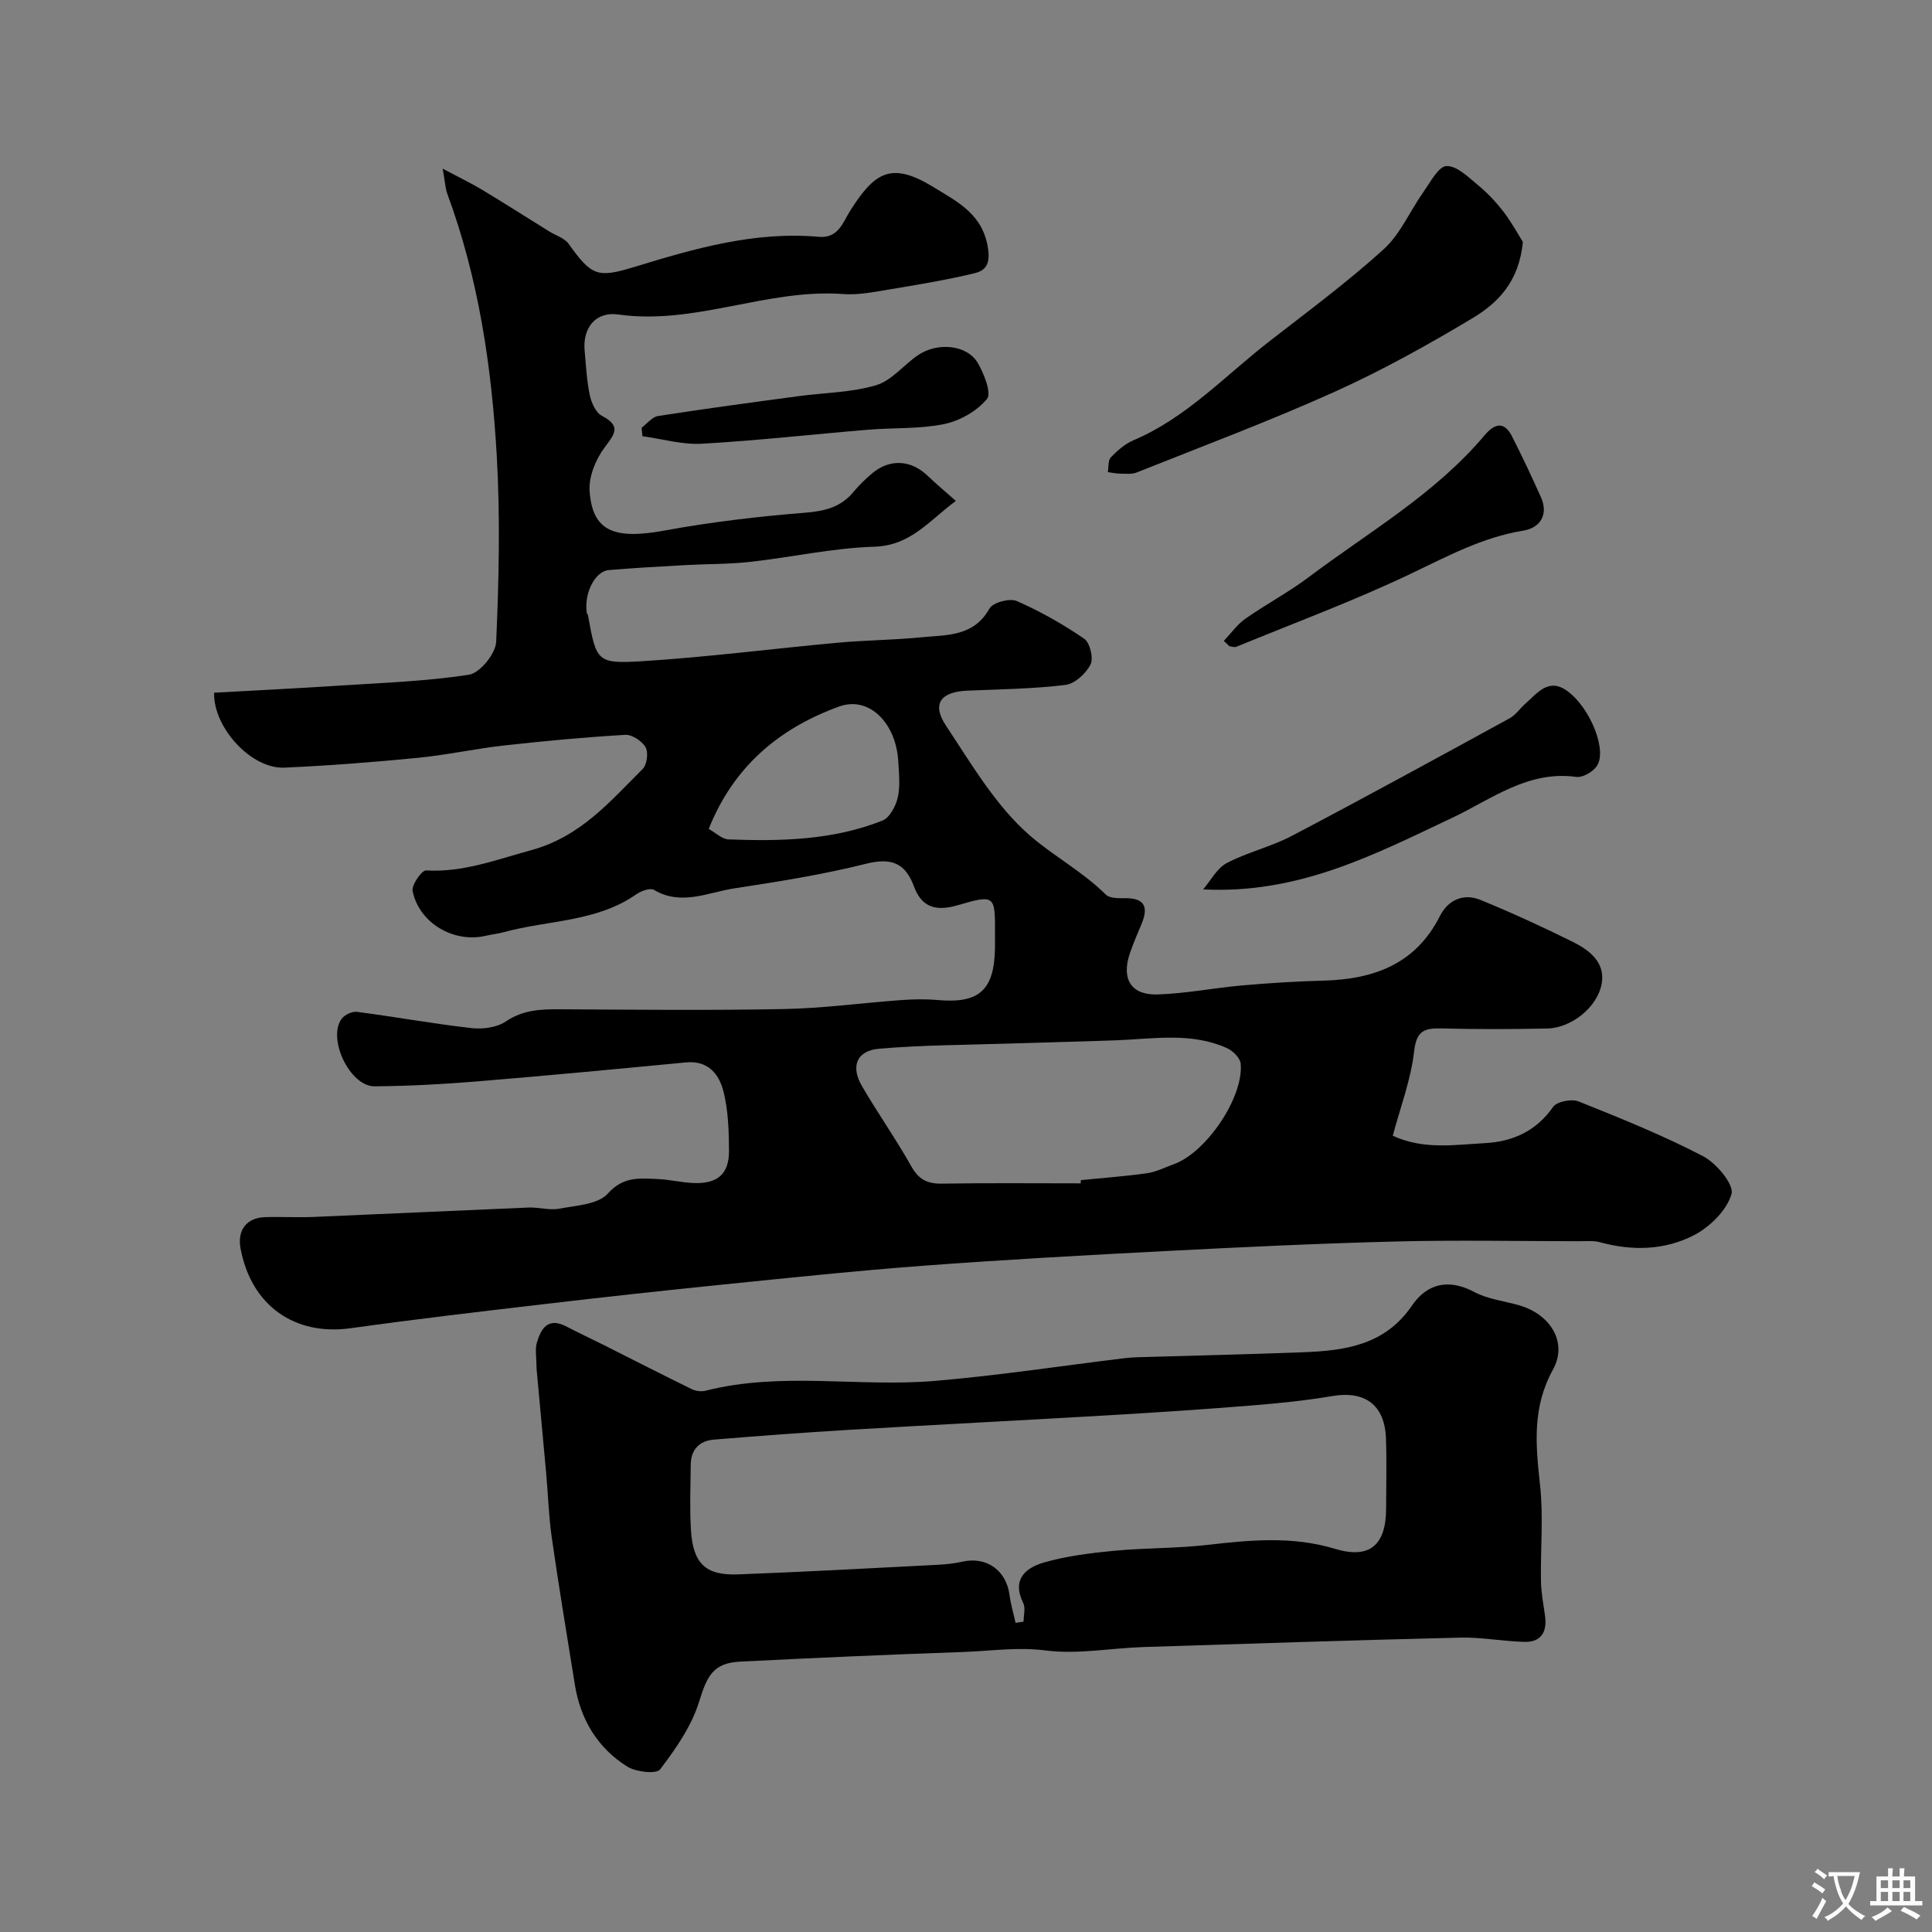 <svg enable-background="new 0 0 400 400" viewBox="0 0 400 400" xmlns="http://www.w3.org/2000/svg"><rect x="0" y="0" width="400" height="400" fill="#808080" stroke="none"/><g fill="#000001"><path d="m44.33 143.42c8.41-.47 16.83-.88 25.24-1.43 9.2-.6 18.46-.9 27.54-2.3 2.26-.35 5.51-4.37 5.62-6.82.56-12.81.85-25.68.12-38.47-1.05-18.45-3.76-36.72-10.22-54.22-.43-1.15-.47-2.45-.98-5.26 3.46 1.84 5.81 2.96 8.03 4.29 4.72 2.84 9.36 5.8 14.04 8.71 1.34.84 3.13 1.35 3.98 2.53 4.81 6.71 5.97 7.16 13.7 4.8 12.41-3.8 24.88-7.4 38.1-6.22 4.11.37 5.02-3.04 6.56-5.46 5.02-7.87 8.42-10.22 17.21-4.83 5.05 3.1 10.34 5.65 11.32 12.91.47 3.46-.9 4.47-2.97 4.96-5.85 1.39-11.81 2.37-17.75 3.36-3.07.51-6.23 1.14-9.29.91-15.77-1.17-30.69 6.49-46.59 4.23-4.65-.66-7.38 2.77-6.95 7.46.29 3.09.43 6.23 1.07 9.25.33 1.56 1.24 3.6 2.49 4.26 4.04 2.13 2.73 3.7.58 6.56-1.84 2.45-3.31 6.04-3.11 9 .57 8.35 5.07 10.12 15.48 8.21 9.63-1.77 19.41-2.92 29.17-3.7 4.08-.33 7.37-1.14 10-4.32 1.16-1.41 2.5-2.7 3.9-3.87 3.65-3.03 8.01-2.75 11.44.55 1.68 1.61 3.48 3.11 5.84 5.2-5.64 4.17-9.35 9.25-16.9 9.48-8.62.27-17.18 2.2-25.79 3.15-4.43.49-8.92.41-13.37.66-5.27.29-10.53.59-15.79 1.03-2.9.24-5.19 4.89-4.55 8.91.02.15.21.28.23.43 1.76 9.62 1.79 10.12 11.47 9.51 13.43-.85 26.8-2.58 40.21-3.81 5.75-.53 11.55-.55 17.29-1.12 5.24-.52 10.88-.07 14.16-5.96.7-1.25 4.18-2.19 5.63-1.56 4.88 2.13 9.58 4.8 13.98 7.81 1.19.82 1.97 4.04 1.31 5.34-.95 1.87-3.26 4-5.21 4.23-6.7.81-13.49.9-20.26 1.18-5.56.23-7.46 2.73-4.45 7.26 5.27 7.94 10.27 16.54 17.29 22.67 4.89 4.27 10.99 7.52 15.8 12.3.84.83 2.77.74 4.2.74 3.88.02 4.58 1.9 3.27 5.15-.86 2.11-1.8 4.19-2.52 6.35-1.75 5.23.28 8.59 5.71 8.43 5.87-.18 11.71-1.35 17.58-1.87 5.58-.49 11.19-.84 16.79-.99 10.41-.28 19.09-3.37 24.15-13.39 1.67-3.3 4.86-4.77 8.39-3.32 6.45 2.64 12.8 5.55 19.05 8.65 3.42 1.7 6.78 4.2 6.06 8.58-.82 4.96-6.29 9.29-11.28 9.39-7.33.15-14.67.18-21.99-.02-3.59-.09-5.11.6-5.59 4.79-.66 5.83-2.83 11.48-4.41 17.43 6.32 2.94 12.79 1.88 19.12 1.53 5.74-.31 10.57-2.49 14.08-7.5.78-1.12 3.83-1.71 5.27-1.13 8.71 3.48 17.45 7.01 25.76 11.33 2.76 1.44 6.46 5.87 5.9 7.84-.96 3.36-4.46 6.8-7.76 8.52-6 3.1-12.72 3.31-19.39 1.48-1.4-.39-2.97-.23-4.46-.23-12.66-.01-25.34-.26-37.99.06-15.87.4-31.74 1.16-47.6 1.98-16.64.86-33.28 1.78-49.9 3.02-13.92 1.04-27.8 2.5-41.69 3.91-12.38 1.25-24.75 2.61-37.1 4.06-13.34 1.56-26.68 3.12-39.97 4.98-11.64 1.63-20.62-4.68-22.83-16.52-.7-3.76 1.23-6.34 5-6.47 3.33-.11 6.67.09 10-.04 14.87-.62 29.73-1.33 44.6-1.95 2.14-.09 4.37.62 6.42.23 3.48-.66 8.01-.87 10.02-3.12 3.19-3.58 6.54-3.16 10.21-3.02 2.61.1 5.19.78 7.8.84 4.8.11 7.1-1.95 7.08-6.69-.02-4.09-.15-8.3-1.13-12.23-.89-3.57-3.14-6.5-7.77-6.06-14.39 1.38-28.79 2.74-43.2 3.93-7.08.58-14.19.97-21.29 1.02-5.08.03-9.81-9.84-6.82-13.96.61-.84 2.17-1.59 3.17-1.46 7.93 1.03 15.81 2.47 23.75 3.37 2.31.26 5.21-.12 7.05-1.36 3.57-2.42 7.26-2.57 11.25-2.54 15.5.09 31 .25 46.49-.05 8.04-.16 16.07-1.27 24.1-1.85 2.49-.18 5.01-.24 7.49-.02 8.69.79 11.83-1.97 11.98-10.77.02-1 0-2 0-3 .05-7.88-.02-8.11-7.65-5.87-4.43 1.3-7.48.58-9.11-3.84-1.81-4.91-4.7-6.04-9.92-4.73-8.97 2.25-18.15 3.7-27.3 5.1-5.45.83-10.94 3.67-16.61.32-.79-.47-2.67.2-3.65.89-8.25 5.78-18.24 5.34-27.39 7.84-1.25.34-2.56.47-3.83.77-6.58 1.53-13.74-2.61-15.11-9.25-.26-1.25 1.87-4.33 2.77-4.28 7.68.43 14.47-2.21 21.71-4.18 10.32-2.81 16.33-10.06 23.14-16.82.9-.89 1.23-3.41.61-4.5-.73-1.29-2.81-2.67-4.22-2.58-8.36.49-16.71 1.27-25.04 2.2-6.01.67-11.94 1.98-17.96 2.57-9.16.89-18.35 1.61-27.54 2.02-6.92.32-14.78-8.37-14.57-15.51zm179.41 101.58c.02-.22.03-.44.05-.67 4.57-.46 9.17-.78 13.71-1.43 1.89-.27 3.68-1.21 5.51-1.86 6.71-2.39 14.5-13.84 13.86-20.82-.11-1.16-1.58-2.64-2.78-3.19-7.39-3.36-15.18-1.95-22.88-1.65-7.48.28-14.96.43-22.43.68-8.93.29-17.89.3-26.78 1.07-4.65.4-5.92 3.65-3.55 7.72 3.28 5.63 7.05 10.97 10.24 16.65 1.52 2.7 3.31 3.61 6.31 3.56 9.58-.16 19.16-.06 28.74-.06zm-77.01-73.37c1.56.86 2.8 2.12 4.09 2.16 10.82.41 21.64.17 31.87-3.89 1.5-.59 2.77-3 3.18-4.78.54-2.36.25-4.95.11-7.44-.44-8.01-6.06-13.64-12.22-11.41-12.39 4.48-21.89 12.42-27.03 25.36z"/><path d="m111.08 283.26c0-2.29-.33-3.88.07-5.26.85-2.93 2.29-5.33 6.05-3.39 2.58 1.33 5.22 2.57 7.82 3.87 6.04 3.04 12.06 6.12 18.14 9.1.84.41 2.01.59 2.9.36 15.71-4.01 31.73-.7 47.53-2.04 13.03-1.11 25.98-3.08 38.96-4.67.98-.12 1.98-.2 2.97-.23 11.43-.34 22.86-.59 34.28-1.03 8.67-.33 16.93-1.47 22.49-9.61 3.16-4.63 7.6-5.71 12.98-2.85 2.81 1.49 6.21 1.85 9.33 2.76 6.37 1.86 10.04 7.65 6.93 13.28-4.35 7.88-3.58 15.63-2.68 23.9.72 6.58.07 13.31.19 19.97.04 2.43.54 4.84.86 7.26.42 3.25-.89 5.33-4.25 5.25-4.44-.1-8.87-.98-13.29-.88-21.86.53-43.71 1.24-65.56 1.95-6.78.22-13.68 1.56-20.31.71-5.88-.76-11.46.13-17.16.32-15.36.53-30.72 1.22-46.08 1.99-5.56.28-6.85 2.91-8.5 8.27-1.55 5.07-4.83 9.76-8.09 14.05-.77 1.01-4.99.54-6.78-.58-6.18-3.87-9.71-9.77-10.87-17.01-1.63-10.15-3.32-20.29-4.78-30.46-.63-4.39-.75-8.84-1.15-13.26-.68-7.51-1.38-15.03-2-21.77zm99.18 52.74c.55-.09 1.11-.17 1.66-.26 0-1.3.44-2.82-.08-3.87-2.43-4.94.59-7.32 4.39-8.4 4.68-1.33 9.61-1.94 14.47-2.4 6.4-.61 12.88-.48 19.26-1.21 8.87-1.02 17.62-1.86 26.4.8 7.16 2.17 10.6-.68 10.62-8.34.01-4.83.14-9.66-.03-14.48-.24-6.97-4.34-9.95-11.12-8.8-5.48.93-11.03 1.49-16.58 1.94-9.68.78-19.38 1.43-29.07 2-18.11 1.06-36.24 1.98-54.35 3.05-9.36.56-18.71 1.26-28.06 2.03-2.98.25-4.73 2.08-4.76 5.18-.05 4.49-.23 9 .04 13.48.42 6.99 3.01 9.5 9.78 9.24 13.69-.52 27.38-1.27 41.06-1.97 1.79-.09 3.6-.27 5.34-.66 5.01-1.14 9.12 1.77 9.79 6.94.25 1.92.82 3.81 1.24 5.73z"/><path d="m315.29 50.08c-.78 8.33-5.26 12.7-10.45 15.81-9.23 5.53-18.7 10.8-28.5 15.22-13.45 6.06-27.29 11.23-40.99 16.71-1.02.41-2.3.25-3.46.24-.84-.01-1.69-.2-2.53-.31.19-1.05.02-2.43.63-3.07 1.34-1.4 2.93-2.78 4.69-3.53 10.96-4.66 18.94-13.34 28.09-20.45 8.01-6.23 16.2-12.29 23.7-19.09 3.48-3.16 5.46-7.95 8.26-11.9 1.42-2.01 3.11-5.28 4.76-5.33 2.15-.07 4.53 2.31 6.54 3.97 1.96 1.62 3.75 3.53 5.3 5.55 1.7 2.24 3.05 4.74 3.96 6.18z"/><path d="m249.09 184.14c1.61-1.86 2.87-4.38 4.89-5.45 4.29-2.25 9.17-3.37 13.46-5.62 15.12-7.94 30.1-16.15 45.09-24.34 1.27-.69 2.16-2.05 3.28-3.04 2.52-2.23 4.85-5.5 8.78-2.55 4.81 3.61 8.26 12.46 5.94 15.57-.86 1.16-2.88 2.32-4.19 2.14-10-1.39-17.63 4.68-25.7 8.48-16.06 7.58-31.74 15.82-51.55 14.81z"/><path d="m253.38 132.69c1.47-1.55 2.75-3.38 4.46-4.59 4.26-3 8.92-5.45 13.08-8.58 12.46-9.38 26.19-17.22 36.42-29.37 1.96-2.33 3.99-3.13 5.67.13 2.13 4.14 4.09 8.37 6.01 12.62 1.68 3.73-.26 6.41-3.58 6.95-8.51 1.37-15.81 5.35-23.44 8.98-11.74 5.59-23.98 10.13-36.03 15.08-.4.16-.95-.06-1.43-.11-.39-.37-.78-.74-1.16-1.11z"/><path d="m132.84 88.56c1.13-.84 2.17-2.24 3.41-2.43 9.7-1.51 19.42-2.81 29.15-4.12 5.35-.72 10.89-.74 16-2.26 3.21-.95 5.69-4.2 8.64-6.2 4.1-2.79 10.2-2.16 12.4 1.6 1.3 2.23 2.89 6.27 1.9 7.46-2.09 2.51-5.61 4.52-8.87 5.19-5.11 1.05-10.5.73-15.76 1.17-11.47.95-22.91 2.25-34.39 2.9-4.06.23-8.2-1-12.31-1.56-.06-.58-.11-1.16-.17-1.75z"/></g><path d="m377.9 391.2c-.2.3-.4.5-.6.8-.7-.6-1.4-1-2.2-1.5.2-.3.4-.5.5-.8.6.4 1.4.8 2.3 1.5zm-1.8 6.1c-.2-.2-.5-.4-.9-.6.4-.6.8-1.2 1.2-1.9s.7-1.3.9-1.9c.3.3.5.5.8.7-.7 1.3-1.4 2.6-2 3.7zm2.2-9c-.3.3-.5.5-.6.8-.6-.6-1.3-1.1-2-1.5.3-.3.5-.5.6-.7.6.5 1.3.9 2 1.4zm.3.2v-.9h2 4.5c-.3 1.3-.6 2.5-1 3.6s-.9 2.1-1.4 3c.4.5 1 1 1.6 1.4s1.2.8 1.9 1.1c-.3.2-.5.4-.8.8-.4-.3-1-.7-1.6-1.2s-1.2-1.1-1.6-1.6c-.5.6-1.1 1.1-1.7 1.6s-1.4.9-2.1 1.4c-.1-.3-.3-.5-.7-.8.6-.2 1.2-.5 1.9-1s1.4-1.1 2-1.8c-.5-.8-.9-1.6-1.2-2.5s-.6-2-.8-3.2c-.4.1-.7.1-1 .1zm2.5 2.7c.2 1 .7 1.7 1 2.2.3-.5.6-1.1 1-2s.6-1.9.9-3h-3.2-.4c.1.9.3 1.8.7 2.8z" fill="#fafbfa"/><path d="m396.5 388.5v1.5 3.6h1.5v.9c-.4 0-1 0-1.7 0h-7.9c-.5 0-.9 0-1.2 0v-.9h1.3v-3.5c0-.7 0-1.2 0-1.6h2.4c0-.8 0-1.4 0-1.7h1c0 .3-.1.8-.1 1.7h1.5c0-.8 0-1.4 0-1.7h1c0 .3-.1.9-.1 1.7zm-8.2 9.2c-.2-.3-.5-.5-.8-.8.8-.3 1.4-.6 1.9-.9s1-.7 1.4-1.1c.3.3.6.5.9.8-1.6 1-2.8 1.6-3.4 2zm2.6-6.8v-1.6h-1.5v1.6zm0 2.7v-1.9h-1.5v1.9zm2.4-2.7v-1.6h-1.5v1.6zm0 2.7v-1.9h-1.5v1.9zm.2 2 .7-.8c.4.2.9.5 1.6.8s1.3.7 1.8 1c-.3.3-.5.5-.8.8-.4-.3-1.5-1-3.3-1.8zm2-4.7v-1.6h-1.4v1.6zm0 2.7v-1.9h-1.4v1.9z" fill="#fafbfa"/></svg>